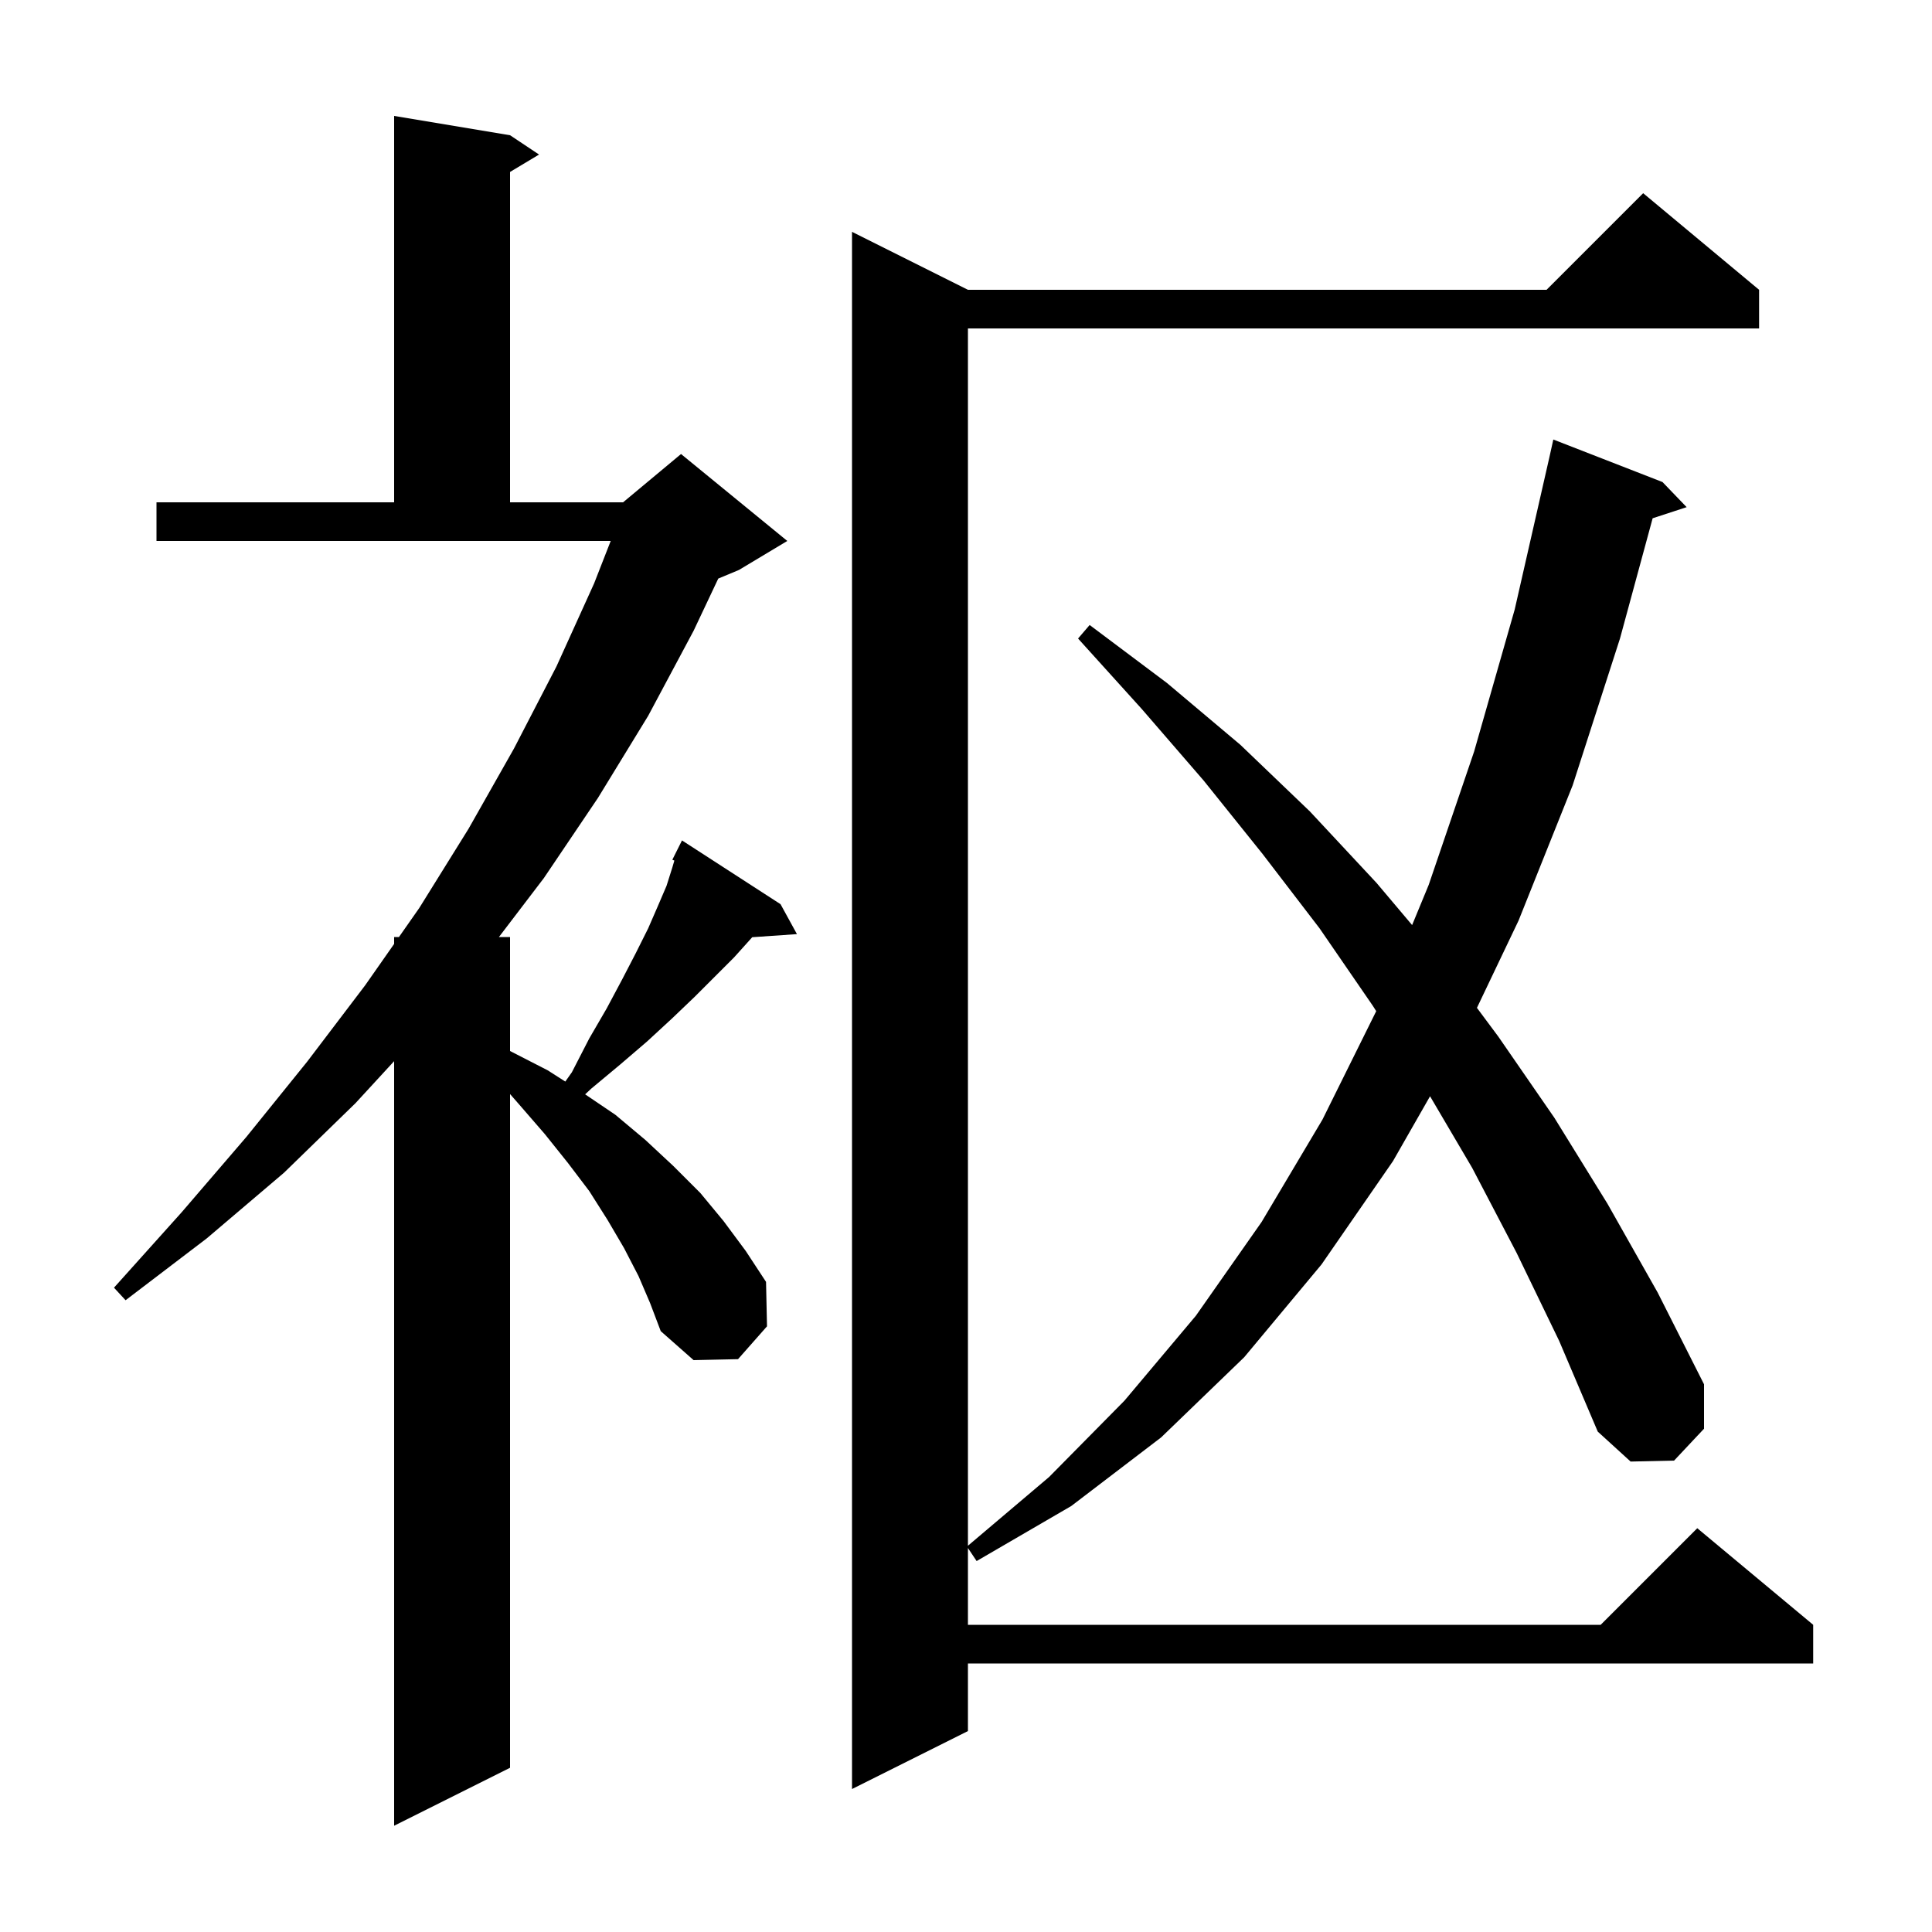 <svg xmlns="http://www.w3.org/2000/svg" xmlns:xlink="http://www.w3.org/1999/xlink" version="1.1" baseProfile="full" viewBox="0 0 200 200" width="200" height="200">
<g fill="black">
<path d="M 66.1 132.1 L 64.6 129.2 L 62.9 126.3 L 61.0 123.3 L 58.8 120.4 L 56.4 117.4 L 53.8 114.4 L 52.8 113.257 L 52.8 183.0 L 40.8 189.0 L 40.8 109.852 L 36.8 114.2 L 29.4 121.4 L 21.4 128.2 L 13.0 134.6 L 11.8 133.3 L 18.8 125.5 L 25.5 117.7 L 31.8 109.9 L 37.8 102.0 L 40.8 97.714 L 40.8 97.0 L 41.3 97.0 L 43.4 94.0 L 48.5 85.8 L 53.2 77.5 L 57.6 69.0 L 61.5 60.4 L 63.22 56.0 L 16.2 56.0 L 16.2 52.0 L 40.8 52.0 L 40.8 12.0 L 52.8 14.0 L 55.8 16.0 L 52.8 17.8 L 52.8 52.0 L 64.5 52.0 L 70.5 47.0 L 81.5 56.0 L 76.5 59.0 L 74.355 59.894 L 71.8 65.3 L 67.1 74.1 L 61.9 82.6 L 56.3 90.9 L 51.649 97.0 L 52.8 97.0 L 52.8 108.8 L 56.7 110.8 L 58.52 111.963 L 59.2 111.0 L 61.0 107.5 L 62.8 104.4 L 64.4 101.4 L 65.8 98.7 L 67.1 96.1 L 68.1 93.8 L 69.0 91.7 L 69.6 89.8 L 69.81 89.086 L 69.6 89.0 L 70.6 87.0 L 80.8 93.6 L 82.5 96.7 L 77.867 97.02 L 77.8 97.1 L 76.0 99.1 L 71.9 103.2 L 69.6 105.4 L 67.0 107.8 L 64.2 110.2 L 61.2 112.7 L 60.573 113.285 L 63.7 115.4 L 66.8 118.0 L 69.7 120.7 L 72.5 123.5 L 74.9 126.4 L 77.2 129.5 L 79.3 132.7 L 79.4 137.3 L 76.4 140.7 L 71.8 140.8 L 68.4 137.8 L 67.3 134.9 Z M 157.0 129.7 L 152.4 120.9 L 148.038 113.484 L 144.2 120.2 L 136.8 130.9 L 128.8 140.5 L 120.2 148.8 L 110.9 155.9 L 101.1 161.6 L 100.2 160.25 L 100.2 168.2 L 165.7 168.2 L 175.7 158.2 L 187.7 168.2 L 187.7 172.2 L 100.2 172.2 L 100.2 179.2 L 88.2 185.2 L 88.2 24.0 L 100.2 30.0 L 160.1 30.0 L 170.1 20.0 L 182.1 30.0 L 182.1 34.0 L 100.2 34.0 L 100.2 160.015 L 108.6 152.9 L 116.4 145.0 L 123.8 136.2 L 130.6 126.5 L 136.9 115.9 L 142.466 104.673 L 142.1 104.1 L 136.6 96.1 L 130.7 88.4 L 124.6 80.8 L 118.2 73.4 L 111.6 66.1 L 112.8 64.7 L 120.8 70.7 L 128.4 77.1 L 135.6 84.0 L 142.5 91.4 L 146.182 95.762 L 147.9 91.6 L 152.6 77.8 L 156.8 63.1 L 160.4 47.3 L 160.8 45.5 L 172.1 49.9 L 174.6 52.5 L 171.081 53.652 L 167.7 66.1 L 162.8 81.3 L 157.2 95.3 L 152.892 104.332 L 155.1 107.3 L 160.9 115.7 L 166.4 124.6 L 171.6 133.8 L 176.4 143.3 L 176.4 147.9 L 173.3 151.2 L 168.8 151.3 L 165.4 148.2 L 161.4 138.8 Z " />
</g>
</svg>
